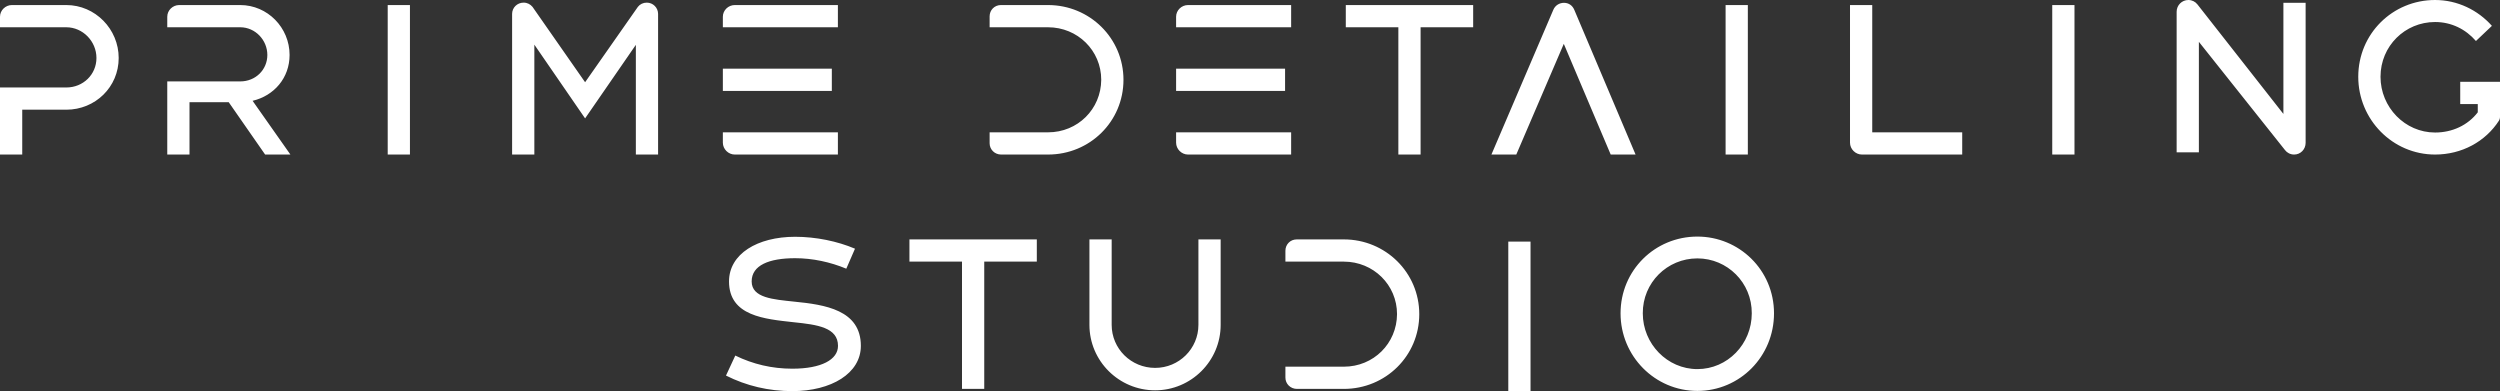 <svg width="1093" height="171" viewBox="0 0 1093 171" fill="none" xmlns="http://www.w3.org/2000/svg">
<rect x="0" y="0" width="1093" height="171" fill="#333333" stroke="none"/>
<path d="M1031.03 33.561C1031.03 52.287 1046.06 67.568 1064.62 67.568C1076.29 67.568 1086.64 61.916 1092.56 52.728C1092.83 52.287 1093 51.757 1093 51.225V35.77H1075.61V45.487H1083.28V49.105C1078.95 54.758 1072.14 57.94 1064.62 57.94C1051.45 57.94 1040.76 46.896 1040.76 33.561C1040.76 20.135 1051.45 9.626 1064.62 9.626C1071.78 9.626 1078.06 12.806 1082.48 17.929L1089.46 11.306C1083.36 4.415 1074.43 0 1064.62 0C1046.06 0 1031.03 14.747 1031.03 33.561ZM951.628 5.123V66.595H961.35V18.285L999.011 65.622C999.894 66.772 1001.31 67.568 1002.99 67.568C1005.82 67.568 1008.02 65.272 1008.02 62.443V1.235H998.302V49.813L960.732 1.941C959.758 0.703 958.348 0 956.755 0C953.924 0 951.628 2.294 951.628 5.123ZM278.877 3.005L255.805 35.949L232.819 3.005C231.85 1.856 230.52 1.15 228.928 1.15C226.101 1.15 223.893 3.356 223.893 6.094V67.568H233.616V19.52L255.805 51.757L277.994 19.608V67.568H287.717V6.094C287.717 3.356 285.504 1.15 282.768 1.15C281.176 1.15 279.76 1.856 278.877 3.005ZM679.094 4.329L652.048 67.568H662.921L683.692 19.167L704.2 67.568H715.073L688.292 4.329C687.495 2.383 685.814 1.235 683.777 1.235C681.746 1.235 679.891 2.383 679.094 4.329ZM897.241 67.568H906.964V2.209H897.241V67.568ZM808.821 2.209V62.357C808.821 65.186 811.206 67.568 814.037 67.568H857.88V57.854H818.544V2.209H808.821ZM754.43 67.568H764.155V2.209H754.43V67.568ZM588.38 2.209V11.923H611.361V67.568H621.084V11.923H644.068V2.209H588.38ZM519.406 2.209C516.577 2.209 514.192 4.503 514.192 7.327V11.923H523.915H526.913H564.487V2.209H519.406ZM437.609 2.209C434.783 2.209 432.661 4.415 432.661 7.153V11.923H458.206C471.113 11.923 481.46 22.079 481.46 34.89C481.369 47.693 471.202 57.854 458.206 57.854H432.661V62.622C432.661 65.36 434.869 67.568 437.7 67.568H458.206C476.509 67.568 491.183 53.084 491.183 34.89C491.183 16.694 476.418 2.209 458.206 2.209H437.609ZM321.247 2.209C318.418 2.209 316.031 4.503 316.031 7.327V11.923H325.756H328.751H366.326V2.209H321.247ZM169.505 67.568H179.227V2.209H169.505V67.568ZM78.344 2.209C75.513 2.209 73.128 4.503 73.128 7.327V11.923H105.04C111.58 11.923 116.882 17.488 116.882 24.026C116.882 30.473 111.757 35.593 105.04 35.593H73.128V67.568H82.851V44.69H100L115.913 67.568H126.964L110.432 44.072C119.802 41.866 126.605 34.093 126.605 24.026C126.605 12.1 116.973 2.209 105.04 2.209H78.344ZM5.216 2.209C2.39 2.209 0 4.503 0 7.327V11.923H28.995C36.154 11.923 42.167 18.017 42.167 25.349C42.167 32.593 36.335 38.246 28.995 38.246H0V67.568H9.723V47.96H28.995C41.635 47.96 51.89 38.067 51.89 25.349C51.89 12.72 41.635 2.209 28.995 2.209H5.216ZM526.913 30.031H523.915H514.192V39.746H523.915H524.557H561.835V30.031H526.913ZM328.751 30.031H325.756H316.031V39.746H325.756H326.395H363.676V30.031H328.751ZM524.557 57.854H523.915H514.192V62.357C514.192 65.186 516.577 67.568 519.406 67.568H564.487V57.854H524.557ZM326.395 57.854H325.756H316.031V62.357C316.031 65.186 318.418 67.568 321.247 67.568H366.326V57.854H326.395ZM708.507 136.993C708.507 155.718 723.534 170.909 742.099 170.909C760.664 170.909 775.598 155.807 775.598 136.993C775.598 118.002 760.306 103.432 742.099 103.432C723.534 103.432 708.507 118.181 708.507 136.993ZM718.229 136.993C718.141 123.567 728.926 112.97 742.099 112.97C755.181 112.97 765.963 123.567 765.875 136.993C765.875 150.421 755.269 161.371 742.099 161.371C728.926 161.371 718.229 150.33 718.229 136.993ZM318.727 123.04C318.727 138.231 334.375 139.466 347.012 140.881C357.361 141.939 366.375 143.177 366.375 151.215C366.375 157.221 359.128 161.192 346.397 161.192C337.557 161.192 329.247 159.253 321.468 155.451L317.402 164.2C326.33 168.703 336.056 171 346.397 171C363.461 171 376.366 163.224 376.366 151.215C376.366 135.495 360.629 133.196 347.192 131.872C338.175 130.899 328.627 130.283 328.627 123.04C328.627 115.972 336.232 112.884 347.633 112.884C355.239 112.884 363.019 114.558 370.001 117.473L373.802 108.729C366.11 105.464 356.738 103.52 347.633 103.52C331.105 103.52 318.727 111.026 318.727 123.04ZM566.932 104.667C564.105 104.667 561.981 106.876 561.981 109.614V114.382H587.531C600.436 114.382 610.782 124.54 610.782 137.348C610.691 150.154 600.526 160.312 587.531 160.312H561.981V165.083C561.981 167.821 564.191 170.027 567.023 170.027H587.531C605.831 170.027 620.505 155.542 620.505 137.348C620.505 119.152 605.743 104.667 587.531 104.667H566.932ZM523.949 104.667V142.03C523.949 152.453 515.46 160.842 505.028 160.842C494.51 160.842 486.021 152.453 486.021 142.03V104.667H476.298V142.03C476.298 157.839 489.206 170.644 505.028 170.644C520.764 170.644 533.672 157.839 533.672 142.03V104.667H523.949ZM397.604 104.667V114.382H420.587V170.027H430.313V114.382H453.294V104.667H397.604ZM659.425 171H669.148V105.64H659.425V171Z" fill="white"/>
</svg>

